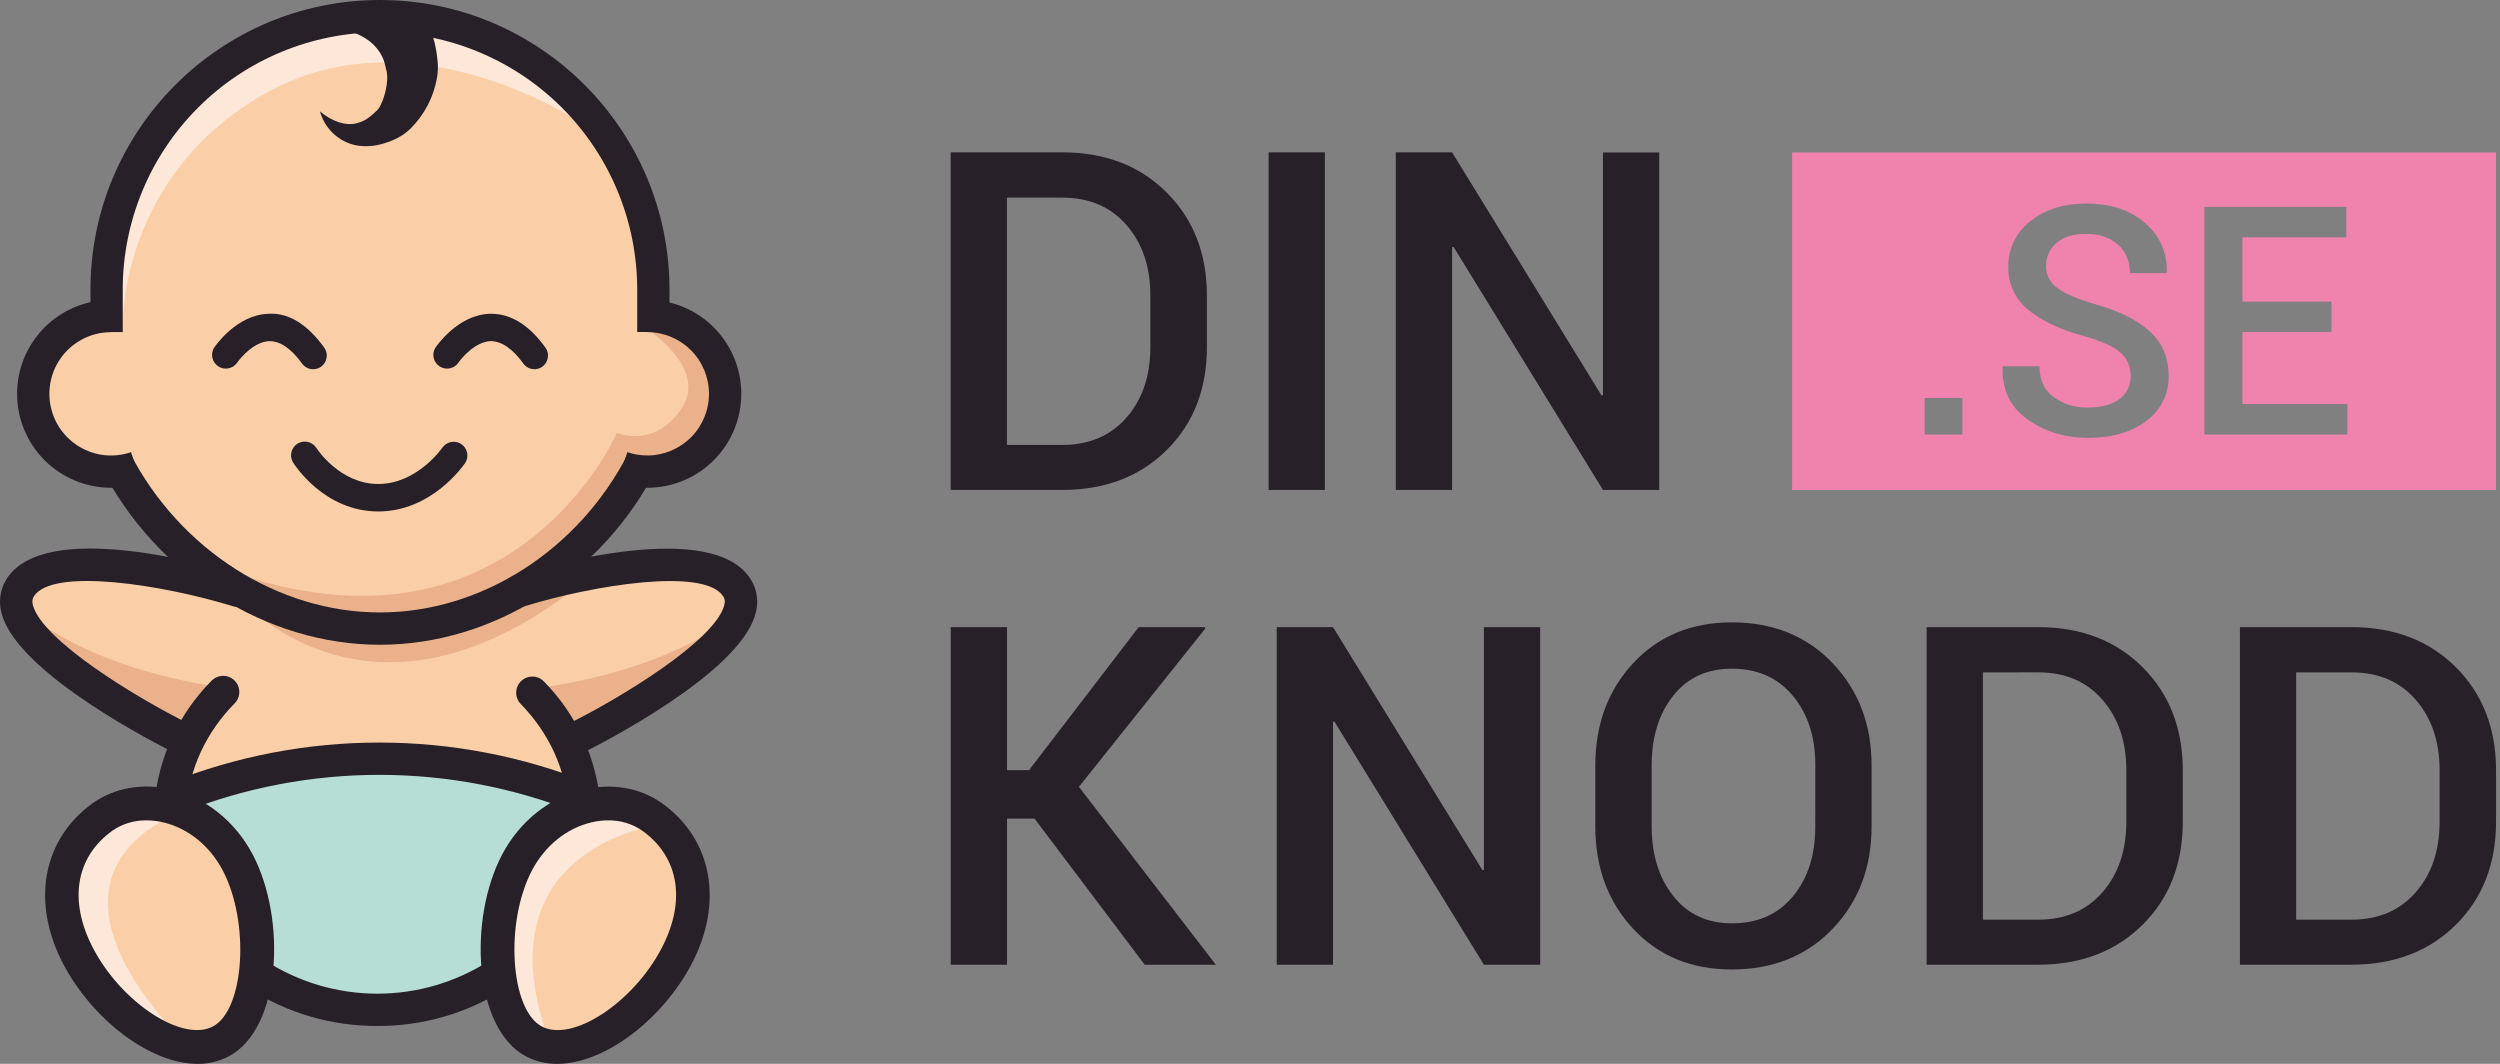 <svg width="94" height="40" viewBox="0 0 94 40" fill="none" xmlns="http://www.w3.org/2000/svg">
<rect x="0" y="0" width="94" height="40" fill="#808080" stroke="none"/>
<path d="M35.745 18.421V5.728H39.938C41.547 5.728 42.856 6.23 43.864 7.235C44.873 8.24 45.378 9.534 45.38 11.117V13.044C45.38 14.63 44.876 15.923 43.868 16.922C42.861 17.921 41.55 18.421 39.938 18.421H35.745ZM37.861 7.431V16.73H39.935C40.952 16.73 41.76 16.386 42.358 15.698C42.957 15.009 43.255 14.125 43.253 13.044V11.1C43.253 10.031 42.955 9.152 42.358 8.464C41.762 7.776 40.954 7.431 39.935 7.431H37.861Z" fill="#272028"/>
<path d="M49.816 18.421H47.701V5.728H49.816V18.421Z" fill="#272028"/>
<path d="M62.386 18.421H60.271L54.65 9.278L54.598 9.296V18.421H52.482V5.728H54.598L60.219 14.873L60.272 14.855V5.732H62.387L62.386 18.421Z" fill="#272028"/>
<path d="M38.9 30.78H37.864V36.273H35.748V23.58H37.864V28.958H38.691L42.814 23.58H45.299L45.325 23.624L40.567 29.585L45.715 36.273H43.04L38.9 30.78Z" fill="#272028"/>
<path d="M57.911 36.273H55.795L50.173 27.128L50.121 27.145V36.273H48.005V23.58H50.121L55.743 32.722L55.795 32.705V23.58H57.91L57.911 36.273Z" fill="#272028"/>
<path d="M70.372 31.066C70.372 32.618 69.884 33.903 68.907 34.922C67.931 35.942 66.666 36.452 65.112 36.452C63.593 36.452 62.359 35.942 61.408 34.922C60.458 33.903 59.983 32.617 59.983 31.066V28.787C59.983 27.241 60.458 25.957 61.408 24.935C62.359 23.913 63.595 23.402 65.116 23.401C66.667 23.401 67.931 23.912 68.907 24.935C69.884 25.958 70.372 27.242 70.372 28.787V31.066ZM68.256 28.765C68.256 27.708 67.974 26.84 67.411 26.162C66.847 25.483 66.083 25.144 65.119 25.142C64.183 25.142 63.447 25.482 62.91 26.162C62.373 26.841 62.104 27.709 62.103 28.765V31.066C62.103 32.135 62.374 33.011 62.917 33.694C63.459 34.377 64.194 34.718 65.122 34.717C66.092 34.717 66.857 34.378 67.418 33.698C67.979 33.018 68.258 32.141 68.254 31.066L68.256 28.765Z" fill="#272028"/>
<path d="M72.442 36.273V23.58H76.634C78.243 23.58 79.552 24.082 80.561 25.087C81.569 26.093 82.073 27.386 82.073 28.966V30.892C82.073 32.478 81.569 33.771 80.561 34.771C79.553 35.771 78.244 36.272 76.634 36.273H72.442ZM74.557 25.283V34.58H76.631C77.648 34.58 78.456 34.236 79.055 33.547C79.653 32.859 79.951 31.974 79.95 30.893V28.95C79.95 27.882 79.651 27.003 79.055 26.314C78.458 25.624 77.651 25.28 76.634 25.28L74.557 25.283Z" fill="#272028"/>
<path d="M84.221 36.273V23.58H88.413C90.022 23.58 91.331 24.082 92.34 25.087C93.348 26.093 93.852 27.386 93.852 28.966V30.892C93.852 32.478 93.347 33.771 92.34 34.771C91.332 35.771 90.023 36.272 88.413 36.273H84.221ZM86.336 25.283V34.58H88.41C89.426 34.58 90.234 34.236 90.834 33.547C91.433 32.859 91.731 31.974 91.729 30.893V28.95C91.729 27.882 91.43 27.003 90.834 26.314C90.237 25.624 89.429 25.28 88.41 25.281L86.336 25.283Z" fill="#272028"/>
<path d="M67.384 5.732V18.425H93.851V5.732H67.384ZM73.787 16.338H72.365V14.965H73.787V16.338ZM80.703 15.827C80.147 16.25 79.417 16.462 78.512 16.462C77.644 16.462 76.885 16.231 76.234 15.768C75.583 15.306 75.271 14.653 75.299 13.807L75.312 13.772H76.687C76.687 14.286 76.864 14.672 77.219 14.933C77.597 15.2 78.052 15.338 78.515 15.323C79.02 15.323 79.412 15.216 79.693 15.003C79.829 14.903 79.937 14.772 80.01 14.621C80.084 14.47 80.119 14.304 80.113 14.136C80.118 13.971 80.087 13.807 80.021 13.656C79.956 13.505 79.858 13.37 79.734 13.261C79.481 13.033 79.033 12.83 78.391 12.649C77.468 12.395 76.758 12.061 76.26 11.648C76.019 11.454 75.826 11.207 75.696 10.926C75.566 10.645 75.503 10.338 75.512 10.029C75.506 9.7 75.578 9.375 75.721 9.079C75.863 8.783 76.074 8.525 76.334 8.325C76.883 7.878 77.588 7.654 78.45 7.654C79.372 7.654 80.112 7.902 80.668 8.398C80.933 8.623 81.143 8.905 81.282 9.223C81.421 9.542 81.486 9.888 81.47 10.235L81.459 10.27H80.084C80.084 9.82 79.934 9.462 79.634 9.195C79.334 8.928 78.935 8.794 78.438 8.794C77.956 8.794 77.585 8.908 77.325 9.135C77.198 9.244 77.096 9.379 77.029 9.532C76.961 9.684 76.928 9.85 76.933 10.017C76.932 10.178 76.971 10.336 77.046 10.478C77.121 10.62 77.229 10.741 77.362 10.831C77.648 11.044 78.123 11.247 78.785 11.439C79.682 11.691 80.365 12.033 80.836 12.465C81.306 12.897 81.541 13.45 81.54 14.125C81.55 14.454 81.479 14.781 81.334 15.077C81.188 15.373 80.973 15.629 80.706 15.823L80.703 15.827ZM88.261 16.338H82.885V7.778H88.221V8.924H84.315V11.339H87.665V12.485H84.315V15.194H88.261V16.338Z" fill="#EF83AE"/>
<path d="M3.812 11.792L4.932 6.242L7.963 2.815L12.031 0.692H15.993L19.643 2.22L22.584 5.312L24.259 8.068L24.521 11.566L26.867 13.205V15.85L25.712 17.377L23.697 17.913L20.089 21.994L25.423 21.324L27.351 21.771L27.874 22.329L27.386 23.856L23.028 27.171L21.316 27.921L21.986 30.447L24.257 30.625C24.257 30.625 25.12 31.525 25.172 31.749C25.225 31.973 26.008 33.797 26.008 33.797L25.535 35.77C25.535 35.77 22.992 38.898 22.88 38.898C22.769 38.898 20.612 39.457 20.612 39.457C20.612 39.457 19.399 38.626 19.315 38.576C19.231 38.526 18.635 36.962 18.635 36.962L17.585 37.558C17.585 37.558 15.062 37.93 14.948 37.93C14.835 37.93 12.566 37.856 12.566 37.856L10.518 37.111L9.773 36.999L8.998 38.732C8.998 38.732 7.725 39.271 7.615 39.308C7.505 39.346 5.371 38.589 5.32 38.576C5.269 38.563 2.982 36.552 2.982 36.552C2.982 36.552 2.104 34.057 2.141 33.871C2.179 33.685 2.848 31.488 2.96 31.451C3.071 31.413 4.971 30.222 4.971 30.222L6.498 30.259L6.601 29.343L6.72 27.73C6.72 27.73 4.035 26.203 3.812 26.128C3.59 26.053 0.639 23 0.639 23V22.067L1.913 21.471L5.637 21.285L8.729 21.918L4.595 17.912L2.436 17.524L1.695 16.034L1.319 14.433L1.695 13.465L2.436 12.484L3.812 11.792Z" fill="#FACFA8"/>
<path d="M24.203 12.283C24.203 12.283 26.66 13.8 25.636 15.345C24.613 16.89 23.195 16.277 23.195 16.277C23.195 16.277 19.407 24.99 9.114 21.637L10.717 22.923L13.426 23.231L15.856 23.426C15.856 23.426 17.7 22.923 17.783 22.895C17.867 22.868 19.989 21.974 19.989 21.974L22.587 19.17L24.318 17.757L26.09 17.198L26.859 16.303L27.362 14.655L26.34 12.839L24.203 12.283Z" fill="#EAB18A"/>
<path d="M22.173 4.826C22.173 4.826 15.726 0.256 9.959 3.524C4.437 6.655 4.615 12.283 4.615 12.283L4.223 8.587L6.793 3.671L10.936 1.263L14.836 0.618L18.237 1.285L22.173 4.826Z" fill="#FDE7D8"/>
<path d="M20.199 25.865C20.199 25.865 24.742 25.419 27.722 23.072L23.695 26.663L21.316 27.616L20.199 25.865Z" fill="#EAB18A"/>
<path d="M8.533 25.865C8.533 25.865 3.991 25.419 1.012 23.072L5.039 26.663L7.416 27.616L8.533 25.865Z" fill="#EAB18A"/>
<path d="M8.533 22.005C8.533 22.005 13.848 29.003 22.692 21.242H19.831L15.962 22.899L11.527 22.712L8.533 22.005Z" fill="#EAB18A"/>
<path d="M6.812 30.565C6.812 30.565 0.616 32.479 6.812 39.082L2.958 36.664L2.446 32.978L3.812 30.944L5.127 30.13L6.812 30.565Z" fill="#FDE7D8"/>
<path d="M24.668 31.041C24.668 31.041 17.742 31.953 20.814 39.585L18.313 36.319L18.823 32.632L20.695 31.045L22.182 30.62L24.668 31.041Z" fill="#FDE7D8"/>
<path d="M6.72 30.241L8.998 32.14L9.543 36.94L11.634 37.61L14.651 37.834L16.997 37.722L18.447 36.776L19.316 32.865L20.349 31.246L21.933 30.241C21.933 30.241 20.07 29.307 19.736 29.271C19.403 29.236 14.189 28.787 14.189 28.787H10.935C10.573 28.787 6.72 30.241 6.72 30.241Z" fill="#B6DDD6"/>
<path d="M14.288 24.243C10.012 24.243 5.9 21.639 3.812 17.6L4.891 17.043C6.772 20.678 10.46 23.028 14.288 23.028C18.115 23.028 21.778 20.668 23.63 17.028L24.713 17.578C22.655 21.627 18.563 24.243 14.288 24.243Z" fill="#272028"/>
<path d="M25.172 12.484H23.959V10.886C23.959 8.321 22.939 5.861 21.126 4.047C19.312 2.233 16.852 1.214 14.287 1.214C11.722 1.214 9.261 2.233 7.448 4.047C5.634 5.861 4.615 8.321 4.615 10.886V12.485H3.402V10.886C3.402 4.884 8.284 0 14.287 0C20.29 0 25.172 4.882 25.172 10.886V12.484Z" fill="#272028"/>
<path d="M4.175 18.34C3.238 18.34 2.34 17.968 1.677 17.306C1.015 16.643 0.642 15.744 0.642 14.807C0.642 13.87 1.015 12.972 1.677 12.309C2.34 11.647 3.238 11.274 4.175 11.274V12.488C3.839 12.489 3.506 12.562 3.201 12.704C2.895 12.845 2.624 13.052 2.407 13.308C2.189 13.565 2.03 13.866 1.94 14.191C1.851 14.515 1.833 14.856 1.888 15.188C1.944 15.52 2.07 15.836 2.26 16.114C2.45 16.392 2.698 16.626 2.987 16.798C3.276 16.971 3.599 17.079 3.934 17.114C4.269 17.149 4.607 17.111 4.926 17.002L5.319 18.152C4.951 18.277 4.564 18.341 4.175 18.34Z" fill="#272028"/>
<path d="M24.339 18.34C23.95 18.341 23.564 18.277 23.196 18.152L23.59 17.002C23.831 17.084 24.084 17.126 24.339 17.126C24.954 17.126 25.544 16.881 25.979 16.446C26.414 16.012 26.658 15.422 26.658 14.807C26.658 14.192 26.414 13.602 25.979 13.167C25.544 12.732 24.954 12.488 24.339 12.488V11.274C25.276 11.274 26.175 11.647 26.837 12.309C27.5 12.972 27.872 13.87 27.872 14.807C27.872 15.744 27.5 16.643 26.837 17.306C26.175 17.968 25.276 18.34 24.339 18.34Z" fill="#272028"/>
<path d="M20.096 13.883C20.014 13.883 19.933 13.864 19.861 13.827C19.788 13.789 19.725 13.735 19.677 13.669C19.27 13.1 18.842 12.826 18.456 12.827C17.895 12.837 17.377 13.427 17.224 13.654C17.145 13.759 17.028 13.83 16.898 13.852C16.768 13.875 16.635 13.847 16.525 13.774C16.415 13.701 16.337 13.589 16.307 13.461C16.277 13.333 16.297 13.198 16.363 13.084C16.398 13.032 17.214 11.823 18.432 11.798H18.473C19.214 11.798 19.899 12.225 20.507 13.067C20.547 13.122 20.575 13.184 20.591 13.25C20.607 13.316 20.609 13.384 20.599 13.451C20.588 13.518 20.564 13.582 20.528 13.64C20.493 13.698 20.446 13.748 20.391 13.788C20.305 13.85 20.202 13.883 20.096 13.883Z" fill="#272028"/>
<path d="M11.775 13.883C11.693 13.883 11.613 13.864 11.54 13.827C11.467 13.789 11.404 13.735 11.356 13.669C10.945 13.1 10.536 12.826 10.136 12.827C9.575 12.837 9.056 13.427 8.904 13.654C8.825 13.759 8.708 13.83 8.578 13.852C8.449 13.875 8.315 13.847 8.205 13.774C8.095 13.701 8.017 13.589 7.987 13.461C7.957 13.333 7.977 13.198 8.044 13.084C8.078 13.032 8.893 11.823 10.111 11.798C10.867 11.755 11.567 12.209 12.189 13.066C12.27 13.177 12.302 13.315 12.281 13.45C12.259 13.586 12.185 13.707 12.074 13.787C11.987 13.85 11.882 13.883 11.775 13.883Z" fill="#272028"/>
<path d="M14.222 19.231C12.18 19.231 11.061 17.457 11.014 17.381C10.946 17.265 10.926 17.127 10.958 16.996C10.991 16.865 11.073 16.752 11.187 16.681C11.302 16.61 11.44 16.587 11.571 16.616C11.703 16.645 11.818 16.724 11.892 16.837C11.909 16.865 12.772 18.198 14.222 18.198C15.692 18.198 16.631 16.836 16.64 16.822C16.719 16.715 16.836 16.642 16.967 16.618C17.098 16.595 17.234 16.623 17.344 16.697C17.455 16.771 17.533 16.885 17.562 17.016C17.591 17.146 17.568 17.282 17.499 17.396C17.449 17.471 16.25 19.231 14.222 19.231Z" fill="#272028"/>
<path d="M16.377 1.767C16.319 1.479 16.228 1.198 16.106 0.931C15.423 0.927 14.748 0.792 14.117 0.534C13.776 0.626 12.994 0.859 12.652 0.941C13.118 1.185 13.634 1.266 14.067 1.704C14.221 1.861 14.343 2.046 14.424 2.251C14.456 2.348 14.484 2.448 14.505 2.548L14.522 2.626L14.534 2.662C14.544 2.694 14.55 2.728 14.552 2.762C14.591 3.094 14.485 3.596 14.328 3.915C14.298 3.99 14.257 4.059 14.207 4.121C14.125 4.189 14.044 4.284 13.962 4.343C13.807 4.484 13.619 4.583 13.415 4.632C13.017 4.747 12.473 4.568 12.031 4.187C12.117 4.503 12.289 4.79 12.526 5.015C12.764 5.24 13.059 5.395 13.38 5.463C13.738 5.526 14.106 5.5 14.451 5.387C14.618 5.338 14.78 5.274 14.935 5.195C15.117 5.101 15.284 4.981 15.432 4.839C15.958 4.317 16.308 3.645 16.433 2.915C16.45 2.809 16.46 2.703 16.464 2.596V2.424L16.453 2.293C16.438 2.116 16.412 1.94 16.377 1.767Z" fill="#272028"/>
<path d="M6.405 30.936C6.39 30.937 6.376 30.937 6.361 30.936C6.281 30.931 6.203 30.91 6.132 30.874C6.06 30.838 5.996 30.788 5.944 30.728C5.892 30.668 5.852 30.597 5.827 30.521C5.802 30.445 5.792 30.365 5.799 30.285C5.94 28.515 6.705 26.852 7.957 25.594C8.013 25.537 8.08 25.491 8.153 25.46C8.227 25.429 8.305 25.413 8.385 25.412C8.465 25.411 8.544 25.426 8.618 25.456C8.692 25.486 8.759 25.53 8.816 25.586C8.873 25.642 8.918 25.708 8.95 25.782C8.981 25.855 8.997 25.934 8.998 26.014C8.999 26.093 8.984 26.173 8.954 26.247C8.924 26.32 8.88 26.388 8.824 26.445C7.743 27.546 7.115 28.904 7.009 30.372C6.998 30.525 6.93 30.669 6.818 30.773C6.706 30.878 6.558 30.936 6.405 30.936Z" fill="#272028"/>
<path d="M21.975 30.939C21.821 30.939 21.674 30.88 21.562 30.776C21.449 30.671 21.381 30.528 21.37 30.375C21.265 28.917 20.646 27.566 19.58 26.469C19.468 26.354 19.406 26.198 19.409 26.037C19.411 25.876 19.477 25.723 19.593 25.61C19.708 25.498 19.864 25.436 20.025 25.439C20.186 25.441 20.339 25.507 20.451 25.623C21.688 26.879 22.443 28.531 22.582 30.288C22.588 30.367 22.578 30.448 22.553 30.523C22.527 30.599 22.488 30.669 22.436 30.73C22.383 30.79 22.32 30.84 22.248 30.876C22.177 30.912 22.099 30.933 22.019 30.939H21.975Z" fill="#272028"/>
<path d="M21.615 28.381C21.478 28.381 21.345 28.335 21.237 28.25C21.13 28.165 21.054 28.046 21.023 27.912C20.991 27.779 21.006 27.638 21.064 27.514C21.123 27.39 21.222 27.29 21.345 27.229C23.421 26.201 26.854 24.084 27.225 22.78C27.278 22.595 27.242 22.5 27.198 22.431C26.509 21.322 22.322 21.994 19.713 22.798C19.636 22.825 19.554 22.836 19.472 22.83C19.391 22.825 19.311 22.803 19.238 22.766C19.165 22.729 19.101 22.678 19.048 22.616C18.995 22.553 18.956 22.481 18.932 22.402C18.908 22.324 18.9 22.242 18.908 22.161C18.917 22.08 18.941 22.001 18.981 21.93C19.02 21.858 19.074 21.795 19.138 21.745C19.203 21.695 19.276 21.658 19.355 21.637C20.587 21.258 26.805 19.487 28.233 21.79C28.354 21.986 28.431 22.206 28.459 22.434C28.487 22.662 28.465 22.894 28.396 23.113C27.757 25.358 22.486 28.022 21.887 28.321C21.802 28.362 21.709 28.382 21.615 28.381Z" fill="#272028"/>
<path d="M6.852 28.381C6.759 28.381 6.667 28.359 6.584 28.318C5.985 28.022 0.714 25.358 0.074 23.11C0.005 22.891 -0.016 22.659 0.012 22.431C0.04 22.202 0.117 21.983 0.237 21.786C1.668 19.482 7.886 21.255 9.114 21.633C9.268 21.681 9.397 21.787 9.473 21.929C9.548 22.072 9.564 22.238 9.517 22.392C9.47 22.546 9.363 22.675 9.221 22.75C9.078 22.826 8.912 22.842 8.758 22.794C6.144 21.991 1.958 21.32 1.272 22.428C1.229 22.497 1.191 22.59 1.244 22.777C1.616 24.078 5.049 26.198 7.126 27.226C7.251 27.286 7.352 27.387 7.412 27.512C7.472 27.637 7.487 27.779 7.455 27.913C7.423 28.048 7.346 28.168 7.236 28.253C7.126 28.338 6.991 28.383 6.852 28.381Z" fill="#272028"/>
<path d="M21.976 30.623C21.898 30.623 21.82 30.609 21.748 30.579C16.956 28.658 11.608 28.653 6.812 30.565C6.738 30.595 6.659 30.61 6.579 30.609C6.499 30.609 6.42 30.592 6.347 30.561C6.273 30.53 6.207 30.484 6.151 30.427C6.095 30.37 6.051 30.303 6.021 30.229C5.991 30.155 5.976 30.076 5.977 29.996C5.977 29.916 5.994 29.838 6.025 29.764C6.056 29.691 6.102 29.624 6.159 29.568C6.215 29.512 6.283 29.468 6.357 29.438C11.445 27.409 17.119 27.414 22.203 29.454C22.333 29.506 22.442 29.603 22.509 29.727C22.576 29.851 22.599 29.994 22.572 30.132C22.545 30.271 22.471 30.395 22.362 30.485C22.253 30.575 22.116 30.624 21.976 30.624V30.623Z" fill="#272028"/>
<path d="M14.189 38.576C12.47 38.584 10.784 38.091 9.341 37.156C9.274 37.112 9.216 37.056 9.171 36.99C9.126 36.925 9.095 36.851 9.078 36.773C9.062 36.695 9.061 36.614 9.075 36.536C9.09 36.457 9.12 36.383 9.164 36.316C9.207 36.249 9.263 36.192 9.329 36.147C9.395 36.102 9.469 36.07 9.547 36.053C9.625 36.037 9.706 36.036 9.784 36.051C9.862 36.065 9.937 36.095 10.004 36.139C11.254 36.938 12.706 37.362 14.19 37.362C15.673 37.362 17.126 36.938 18.376 36.139C18.511 36.051 18.675 36.02 18.832 36.053C18.99 36.087 19.128 36.181 19.216 36.316C19.304 36.451 19.335 36.615 19.301 36.773C19.268 36.93 19.174 37.068 19.039 37.156C17.595 38.091 15.91 38.584 14.189 38.576Z" fill="#272028"/>
<path d="M20.95 40C20.542 40.004 20.14 39.908 19.778 39.72C17.802 38.676 17.598 34.557 18.883 32.126C19.543 30.876 20.661 29.985 21.95 29.685C23.014 29.433 24.089 29.625 24.897 30.206C26.79 31.565 27.22 33.945 25.992 36.269C24.92 38.293 22.772 40 20.95 40ZM22.867 30.846C22.656 30.846 22.445 30.871 22.239 30.921C21.308 31.14 20.495 31.796 20.006 32.72C18.975 34.673 19.181 37.966 20.372 38.595C21.512 39.201 23.783 37.723 24.866 35.673C25.807 33.891 25.54 32.233 24.154 31.237C23.777 30.975 23.326 30.838 22.867 30.846Z" fill="#272028"/>
<path d="M7.429 40C5.607 40 3.458 38.291 2.389 36.267C1.161 33.943 1.591 31.563 3.484 30.203C4.292 29.622 5.367 29.43 6.432 29.682C7.72 29.985 8.838 30.876 9.498 32.123C10.782 34.555 10.577 38.674 8.603 39.718C8.241 39.907 7.838 40.004 7.429 40ZM5.51 30.846C5.051 30.838 4.601 30.975 4.223 31.236C2.836 32.233 2.57 33.891 3.511 35.673C4.594 37.723 6.864 39.197 8.005 38.595C9.196 37.966 9.402 34.671 8.371 32.72C7.882 31.796 7.069 31.14 6.138 30.921C5.932 30.872 5.721 30.846 5.51 30.846Z" fill="#272028"/>
</svg>
